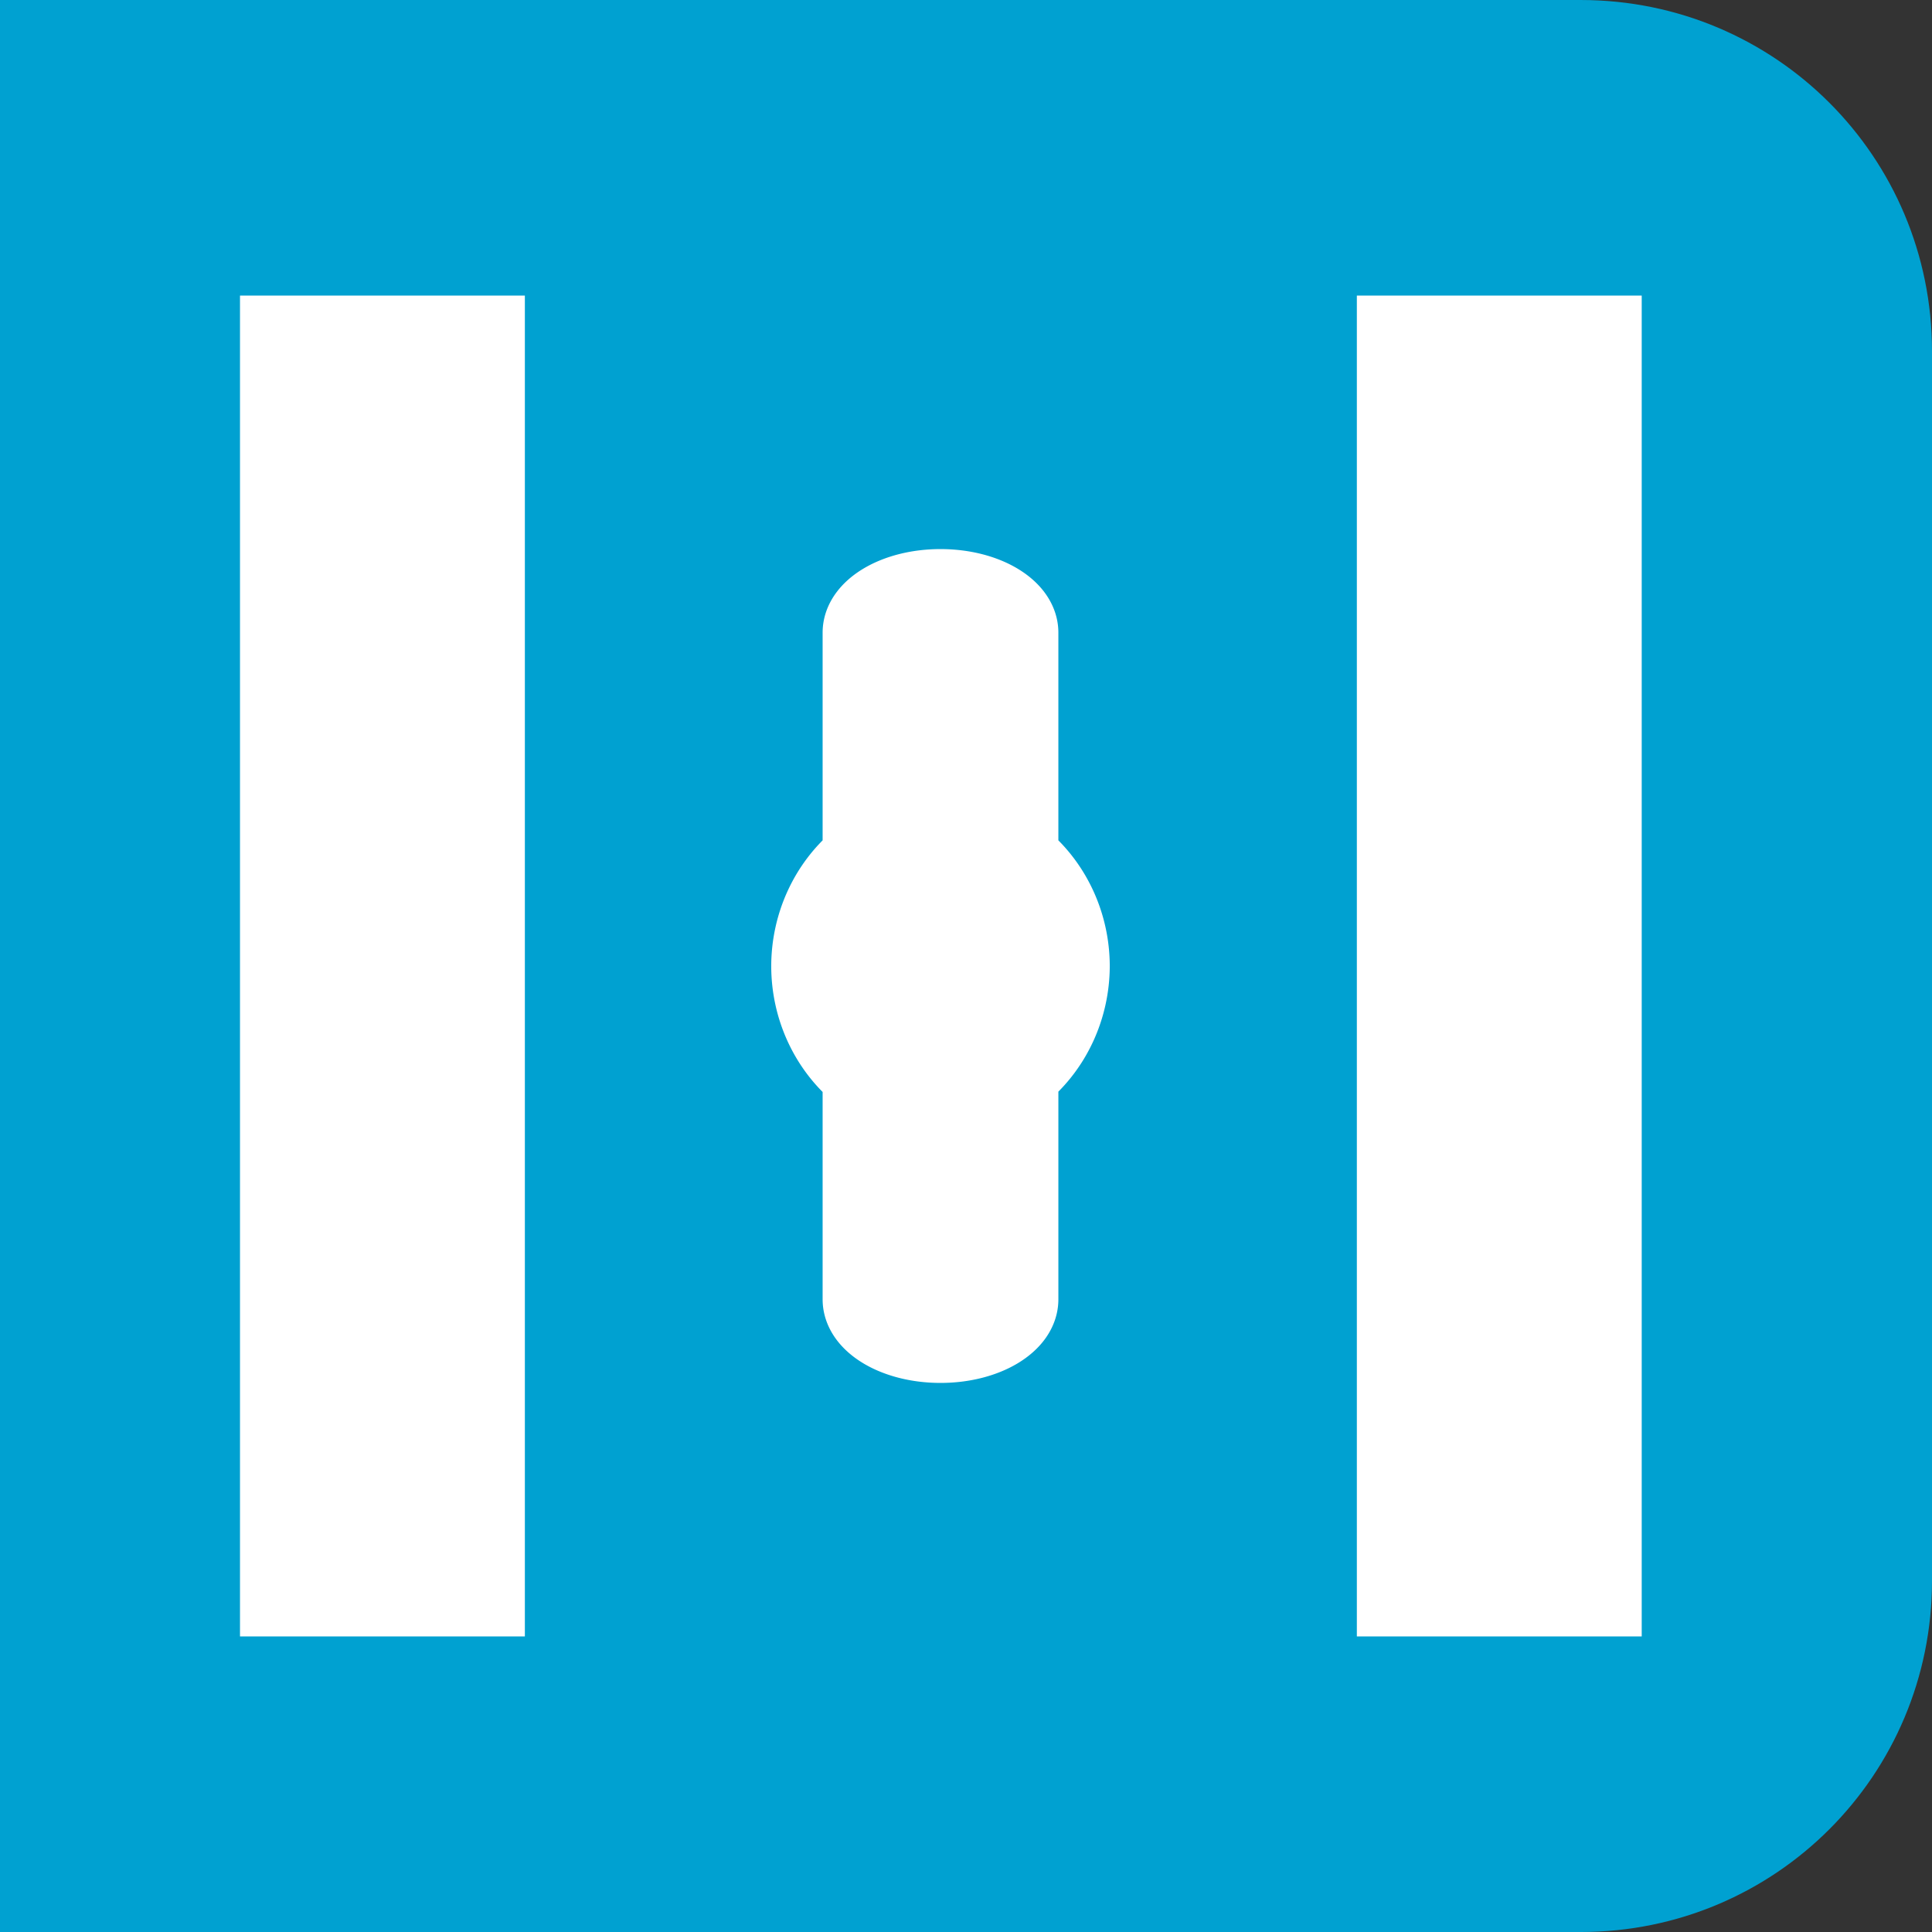 <?xml version="1.0" encoding="UTF-8" standalone="no"?>
<!-- Created with Inkscape (http://www.inkscape.org/) -->

<svg
   width="312.824"
   height="312.824"
   viewBox="0 0 312.824 312.824"
   version="1.1"
   id="svg1"
   inkscape:version="1.3.2 (091e20e, 2023-11-25, custom)"
   sodipodi:docname="Indicators.svg"
   xml:space="preserve"
   xmlns:inkscape="http://www.inkscape.org/namespaces/inkscape"
   xmlns:sodipodi="http://sodipodi.sourceforge.net/DTD/sodipodi-0.dtd"
   xmlns="http://www.w3.org/2000/svg"
   xmlns:svg="http://www.w3.org/2000/svg"><rect x="0" y="0" width="312.824" height="312.824" fill="#333333" stroke="none"/><sodipodi:namedview
     id="namedview1"
     pagecolor="#ffffff"
     bordercolor="#000000"
     borderopacity="0.25"
     inkscape:showpageshadow="2"
     inkscape:pageopacity="0.0"
     inkscape:pagecheckerboard="0"
     inkscape:deskcolor="#d1d1d1"
     inkscape:document-units="px"
     inkscape:zoom="0.49865761"
     inkscape:cx="479.28678"
     inkscape:cy="2567.8942"
     inkscape:window-width="1920"
     inkscape:window-height="1137"
     inkscape:window-x="1912"
     inkscape:window-y="7"
     inkscape:window-maximized="1"
     inkscape:current-layer="layer1" /><defs
     id="defs1" /><g
     inkscape:label="Layer 1"
     inkscape:groupmode="layer"
     id="layer1"
     style="display:inline"
     transform="translate(-411.808,-2641.962)"><g
       id="g58-4"
       transform="matrix(-1,0,0,1,692.864,74.817)"
       style="display:inline"
       inkscape:export-filename="..\WinCC_OA_Proj\WCCOA_3_19\MTP_Raima\pictures\MTP_Icones\ValveOpen3.svg"
       inkscape:export-xdpi="96"
       inkscape:export-ydpi="96"><g
         id="g57-1"><path
           id="rect1-3-4-2-2-6-3-35-3-3-8"
           style="display:inline;fill:#00a1d1;fill-opacity:1;stroke:#00a1d1;stroke-width:6;stroke-dasharray:none;stroke-opacity:1"
           d="m 25.116,2570.146 c -29.852,0 -53.885,24.033 -53.885,53.885 v 199.053 c 0,29.852 24.033,53.887 53.885,53.887 h 39.705 159.35 53.885 v -53.887 -199.053 -53.885 H 224.171 64.821 Z" /><rect
           style="display:inline;fill:#ffffff;stroke:#ffffff;stroke-width:14.197;stroke-linecap:square;paint-order:fill markers stroke"
           id="rect2-7-1"
           width="31.927"
           height="202.908"
           x="203.17"
           y="2622.104" /><rect
           style="display:inline;fill:#ffffff;stroke:#ffffff;stroke-width:14.197;stroke-linecap:square;paint-order:fill markers stroke"
           id="rect2-2-4-0"
           width="31.927"
           height="202.908"
           x="22.333"
           y="2622.104" /><path
           id="rect2-4-7-9-2"
           style="display:inline;fill:#ffffff;stroke:#ffffff;stroke-width:10.381;stroke-linecap:square;paint-order:fill markers stroke"
           d="m 150.99,2723.557 a 22.216,23.233 0 0 0 -8.32,-18.07 v -35.898 c 0,-4.625 -6.196,-8.347 -13.895,-8.347 -7.698,0 -13.897,3.723 -13.897,8.347 v 35.898 a 22.216,23.233 0 0 0 -8.32,18.07 22.216,23.233 0 0 0 8.32,18.072 v 35.895 c 0,4.625 6.198,8.349 13.897,8.349 7.698,0 13.895,-3.724 13.895,-8.349 v -35.844 a 22.216,23.233 0 0 0 8.32,-18.123 z" /></g></g></g></svg>

